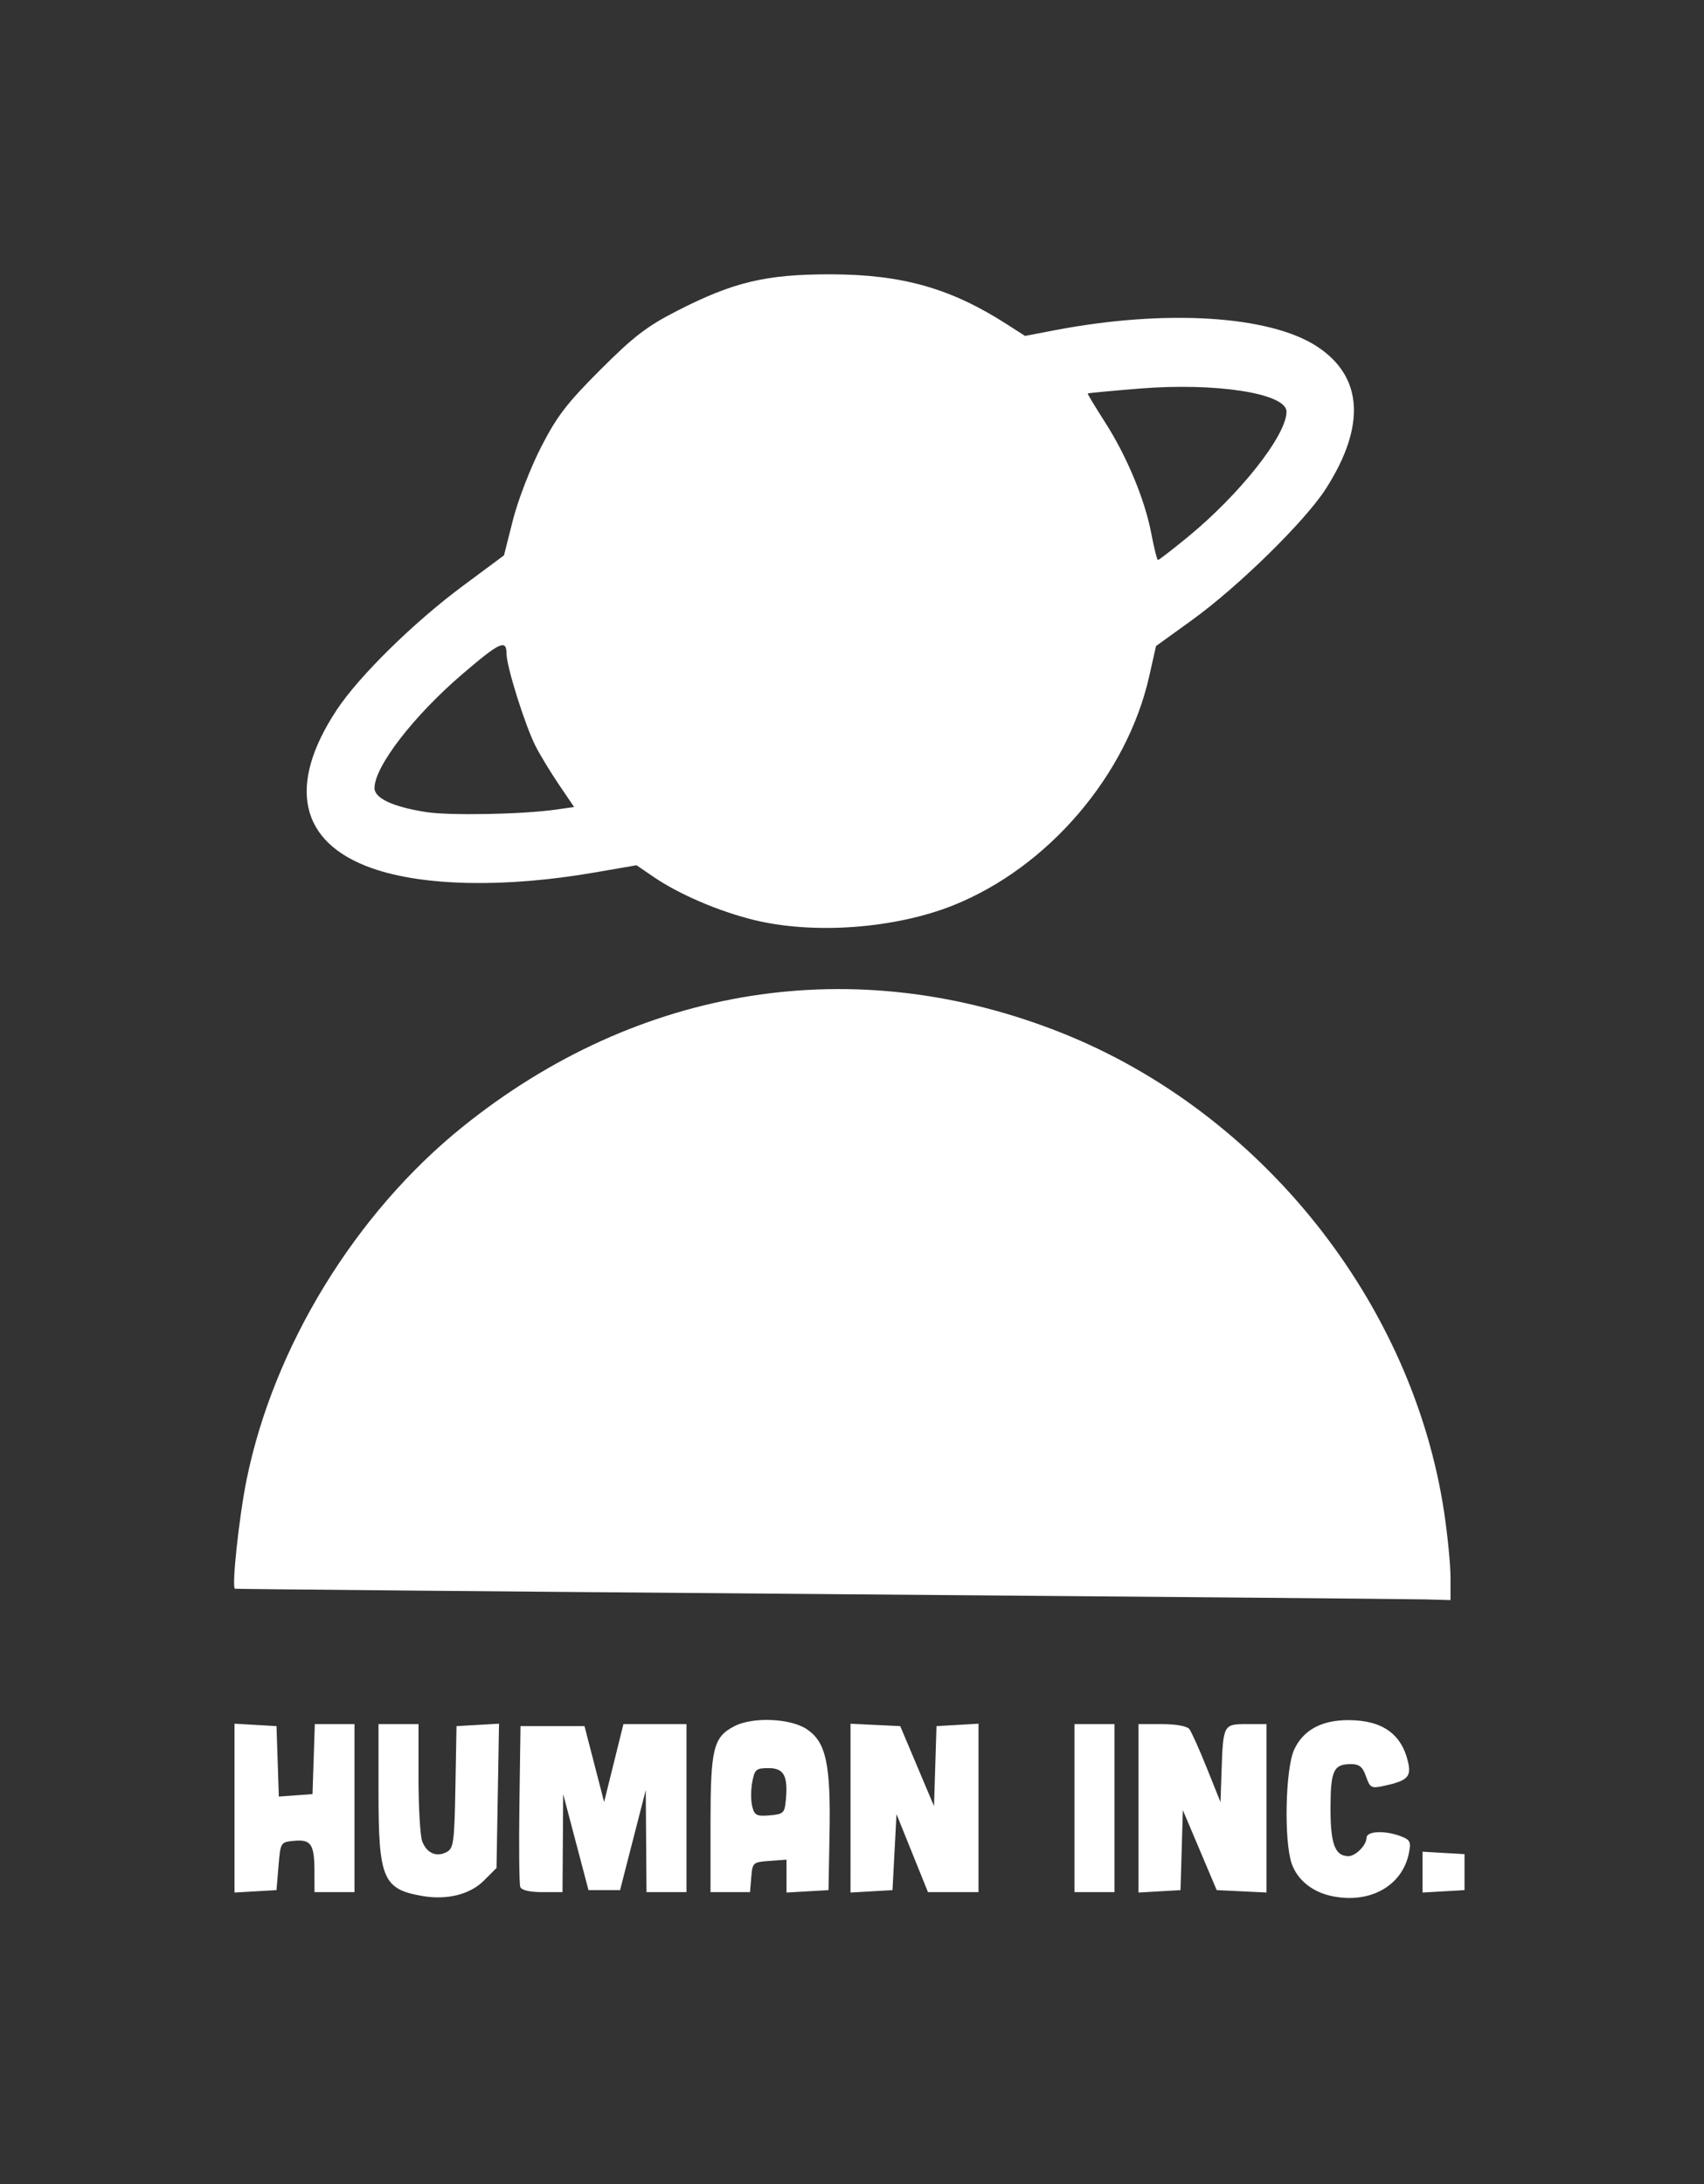 <?xml version="1.0" encoding="UTF-8" standalone="no"?>
<!-- Created with Inkscape (http://www.inkscape.org/) -->

<svg
   xmlns:dc="http://purl.org/dc/elements/1.1/"
   xmlns:cc="http://creativecommons.org/ns#"
   xmlns:rdf="http://www.w3.org/1999/02/22-rdf-syntax-ns#"
   xmlns:svg="http://www.w3.org/2000/svg"
   xmlns="http://www.w3.org/2000/svg"
   xmlns:sodipodi="http://sodipodi.sourceforge.net/DTD/sodipodi-0.dtd"
   xmlns:inkscape="http://www.inkscape.org/namespaces/inkscape"
   version="1.1"
   id="svg2"
   width="426"
   height="546"
   viewBox="0 0 426 546"
   sodipodi:docname="logo-humaninc-white.svg"
   inkscape:version="0.92.3 (2405546, 2018-03-11)">
  <rect x="0" y="0" width="426" height="546" fill="#333333" stroke="none"/>
  <defs
     id="defs6" />
  <sodipodi:namedview
     pagecolor="#ffffff"
     bordercolor="#666666"
     borderopacity="1"
     objecttolerance="10"
     gridtolerance="10"
     guidetolerance="10"
     inkscape:pageopacity="0"
     inkscape:pageshadow="2"
     inkscape:window-width="1920"
     inkscape:window-height="1073"
     id="namedview4"
     showgrid="false"
     inkscape:zoom="0.43223443"
     inkscape:cx="-263.59322"
     inkscape:cy="254.49152"
     inkscape:window-x="0"
     inkscape:window-y="27"
     inkscape:window-maximized="1"
     inkscape:current-layer="svg2" />
  <path
     style="fill:#ffffff"
     d="m 105.627,473.97 c -9.891,-1.696 -11,-4.31 -11,-25.921 V 431 h 5 5 v 13.435 c 0,7.389 0.416,14.528 0.923,15.864 1.128,2.966 3.58,4.038 6.123,2.677 1.721,-0.921 1.928,-2.464 2.178,-16.246 l 0.276,-15.229 5.314,-0.304 5.314,-0.304 -0.314,18.038 -0.314,18.038 -3.165,3.162 c -3.463,3.46 -9.191,4.895 -15.335,3.842 z m 227.123,-0.026 c -4.747,-1.046 -8.42,-4.053 -9.816,-8.038 -1.975,-5.636 -1.602,-23.658 0.589,-28.482 2.226,-4.901 6.827,-7.424 13.538,-7.424 8.537,0 13.415,3.478 15,10.695 0.773,3.518 -0.282,4.499 -6.206,5.771 -3.01,0.646 -3.359,0.455 -4.348,-2.382 C 340.663,441.665 339.849,441 337.729,441 c -4.359,0 -5.102,1.621 -5.102,11.129 0,8.886 1.132,11.871 4.5,11.871 1.782,0 4.5,-2.761 4.5,-4.571 0,-1.701 4.579,-1.919 8.556,-0.407 2.362,0.898 2.609,1.404 2.051,4.198 -1.661,8.303 -9.897,12.837 -19.483,10.726 z M 58.627,452 v -21.105 l 5.25,0.302 5.25,0.302 0.29,8.806 0.29,8.806 4.21,-0.306 4.21,-0.306 0.289,-8.75 0.289,-8.75 h 4.961 4.961 v 21 21 h -5 -5 l -0.015,-5.25 c -0.02,-6.737 -0.854,-7.979 -5.09,-7.574 -3.382,0.323 -3.397,0.347 -3.895,6.324 l -0.5,6 -5.25,0.302 -5.25,0.302 z m 71.446,19.721 c -0.27,-0.704 -0.368,-10.041 -0.219,-20.75 L 130.127,431.5 h 8 8 l 2.451,9.488 2.451,9.488 2.414,-9.738 L 155.856,431 h 7.885 7.885 v 21 21 h -5 -5 l -0.094,-12.75 -0.094,-12.75 -3.211,12.5 -3.211,12.5 h -3.945 -3.945 l -3.166,-12 -3.166,-12 -0.084,12.25 -0.085,12.25 h -5.031 c -3.164,0 -5.214,-0.475 -5.522,-1.279 z m 47.554,-15.77 c 0,-18.864 0.694,-21.707 5.967,-24.433 4.617,-2.387 14.036,-1.989 18.135,0.768 4.79,3.222 5.973,8.705 5.653,26.215 l -0.256,14 -5.25,0.302 -5.25,0.302 v -4.11 -4.11 l -4.25,0.307 c -4.125,0.298 -4.259,0.417 -4.56,4.058 l -0.31,3.75 h -4.94 -4.94 z m 18.824,-5.839 C 197.039,443.949 196.007,442 192.153,442 c -3.133,0 -3.493,0.307 -4.091,3.493 -0.36,1.921 -0.366,4.648 -0.012,6.058 0.567,2.257 1.09,2.528 4.36,2.257 3.421,-0.284 3.742,-0.578 4.04,-3.697 z m 16.176,1.893 v -21.1 l 6.216,0.298 6.216,0.298 4.221,10 4.221,10 0.312,-10 0.312,-10 5.25,-0.302 5.25,-0.302 V 451.948 473 h -6.317 -6.317 l -3.933,-9.75 -3.933,-9.75 -0.5,9.5 -0.5,9.5 -5.25,0.302 -5.25,0.302 z m 56,-0.005 v -21 h 5 5 v 21 21 h -5 -5 z m 16,0.052 v -21.052 h 5.878 c 3.523,0 6.263,0.501 6.839,1.25 0.529,0.688 2.496,5.075 4.372,9.75 l 3.411,8.5 0.253,-7.5 c 0.401,-11.892 0.458,-12 6.266,-12 h 4.981 v 21.048 21.048 l -6.226,-0.298 -6.226,-0.298 -4.23,-10 -4.23,-10 -0.294,10 -0.294,10 -5.25,0.302 -5.25,0.302 z m 71,15.948 v -5.105 l 5.25,0.302 5.25,0.302 v 4.5 4.5 l -5.25,0.302 -5.25,0.302 z m -151,-69.519 c -80.025,-0.642 -145.679,-1.238 -145.898,-1.324 -0.856,-0.338 1.044,-18.06 2.925,-27.291 6.768,-33.21 27.152,-66.525 53.908,-88.103 44.058,-35.532 98.358,-44.067 149.857,-23.554 49.966,19.902 87.843,67.475 95.665,120.153 0.849,5.717 1.543,12.924 1.543,16.016 V 400 l -6.25,-0.176 c -3.438,-0.097 -71.725,-0.701 -151.75,-1.343 z M 188.435,229.964 c -8.748,-2.151 -18.669,-6.408 -24.995,-10.724 l -4.313,-2.942 -10.5,1.814 c -22.31,3.855 -42.719,3.465 -55.599,-1.062 -18.175,-6.388 -21.351,-20.688 -8.805,-39.648 5.548,-8.384 19.161,-21.772 31.339,-30.819 l 10.436,-7.754 2.241,-8.864 c 1.234,-4.882 4.384,-13.042 7.011,-18.164 3.974,-7.747 6.449,-10.979 14.823,-19.353 8.299,-8.299 11.634,-10.864 19.121,-14.703 14.112,-7.237 22.297,-9.19 38.432,-9.168 17.86,0.024 30.043,3.468 44.038,12.448 l 4.596,2.95 7.485,-1.432 c 27.591,-5.279 53.556,-3.687 65.422,4.012 11.586,7.518 12.383,19.889 2.296,35.633 -5.177,8.081 -21.865,24.451 -33.45,32.813 l -9.005,6.5 -1.715,7.603 c -5.57,24.7 -25.272,47.721 -48.954,57.202 -14.61,5.849 -34.938,7.339 -49.905,3.659 z m -49.608,-27.56 4.7,-0.662 -3.809,-5.621 C 137.623,193.029 134.997,188.7 133.883,186.5 c -2.651,-5.236 -7.256,-19.911 -7.256,-23.125 0,-3.648 -1.689,-2.865 -10.994,5.102 -12.213,10.455 -22.006,23.149 -22.006,28.525 0,2.544 4.568,4.678 12.827,5.992 5.811,0.924 23.967,0.594 32.373,-0.59 z m 158.028,-68.09 c 13.123,-10.737 24.772,-25.503 24.772,-31.401 0,-4.594 -17.684,-7.346 -37,-5.758 -6.875,0.565 -12.584,1.108 -12.686,1.206 -0.102,0.098 1.778,3.231 4.179,6.962 5.534,8.601 10.084,19.499 11.702,28.028 0.694,3.657 1.446,6.65 1.672,6.65 0.226,0 3.538,-2.559 7.361,-5.686 z"
     id="path821"
     inkscape:connector-curvature="0" />
</svg>
